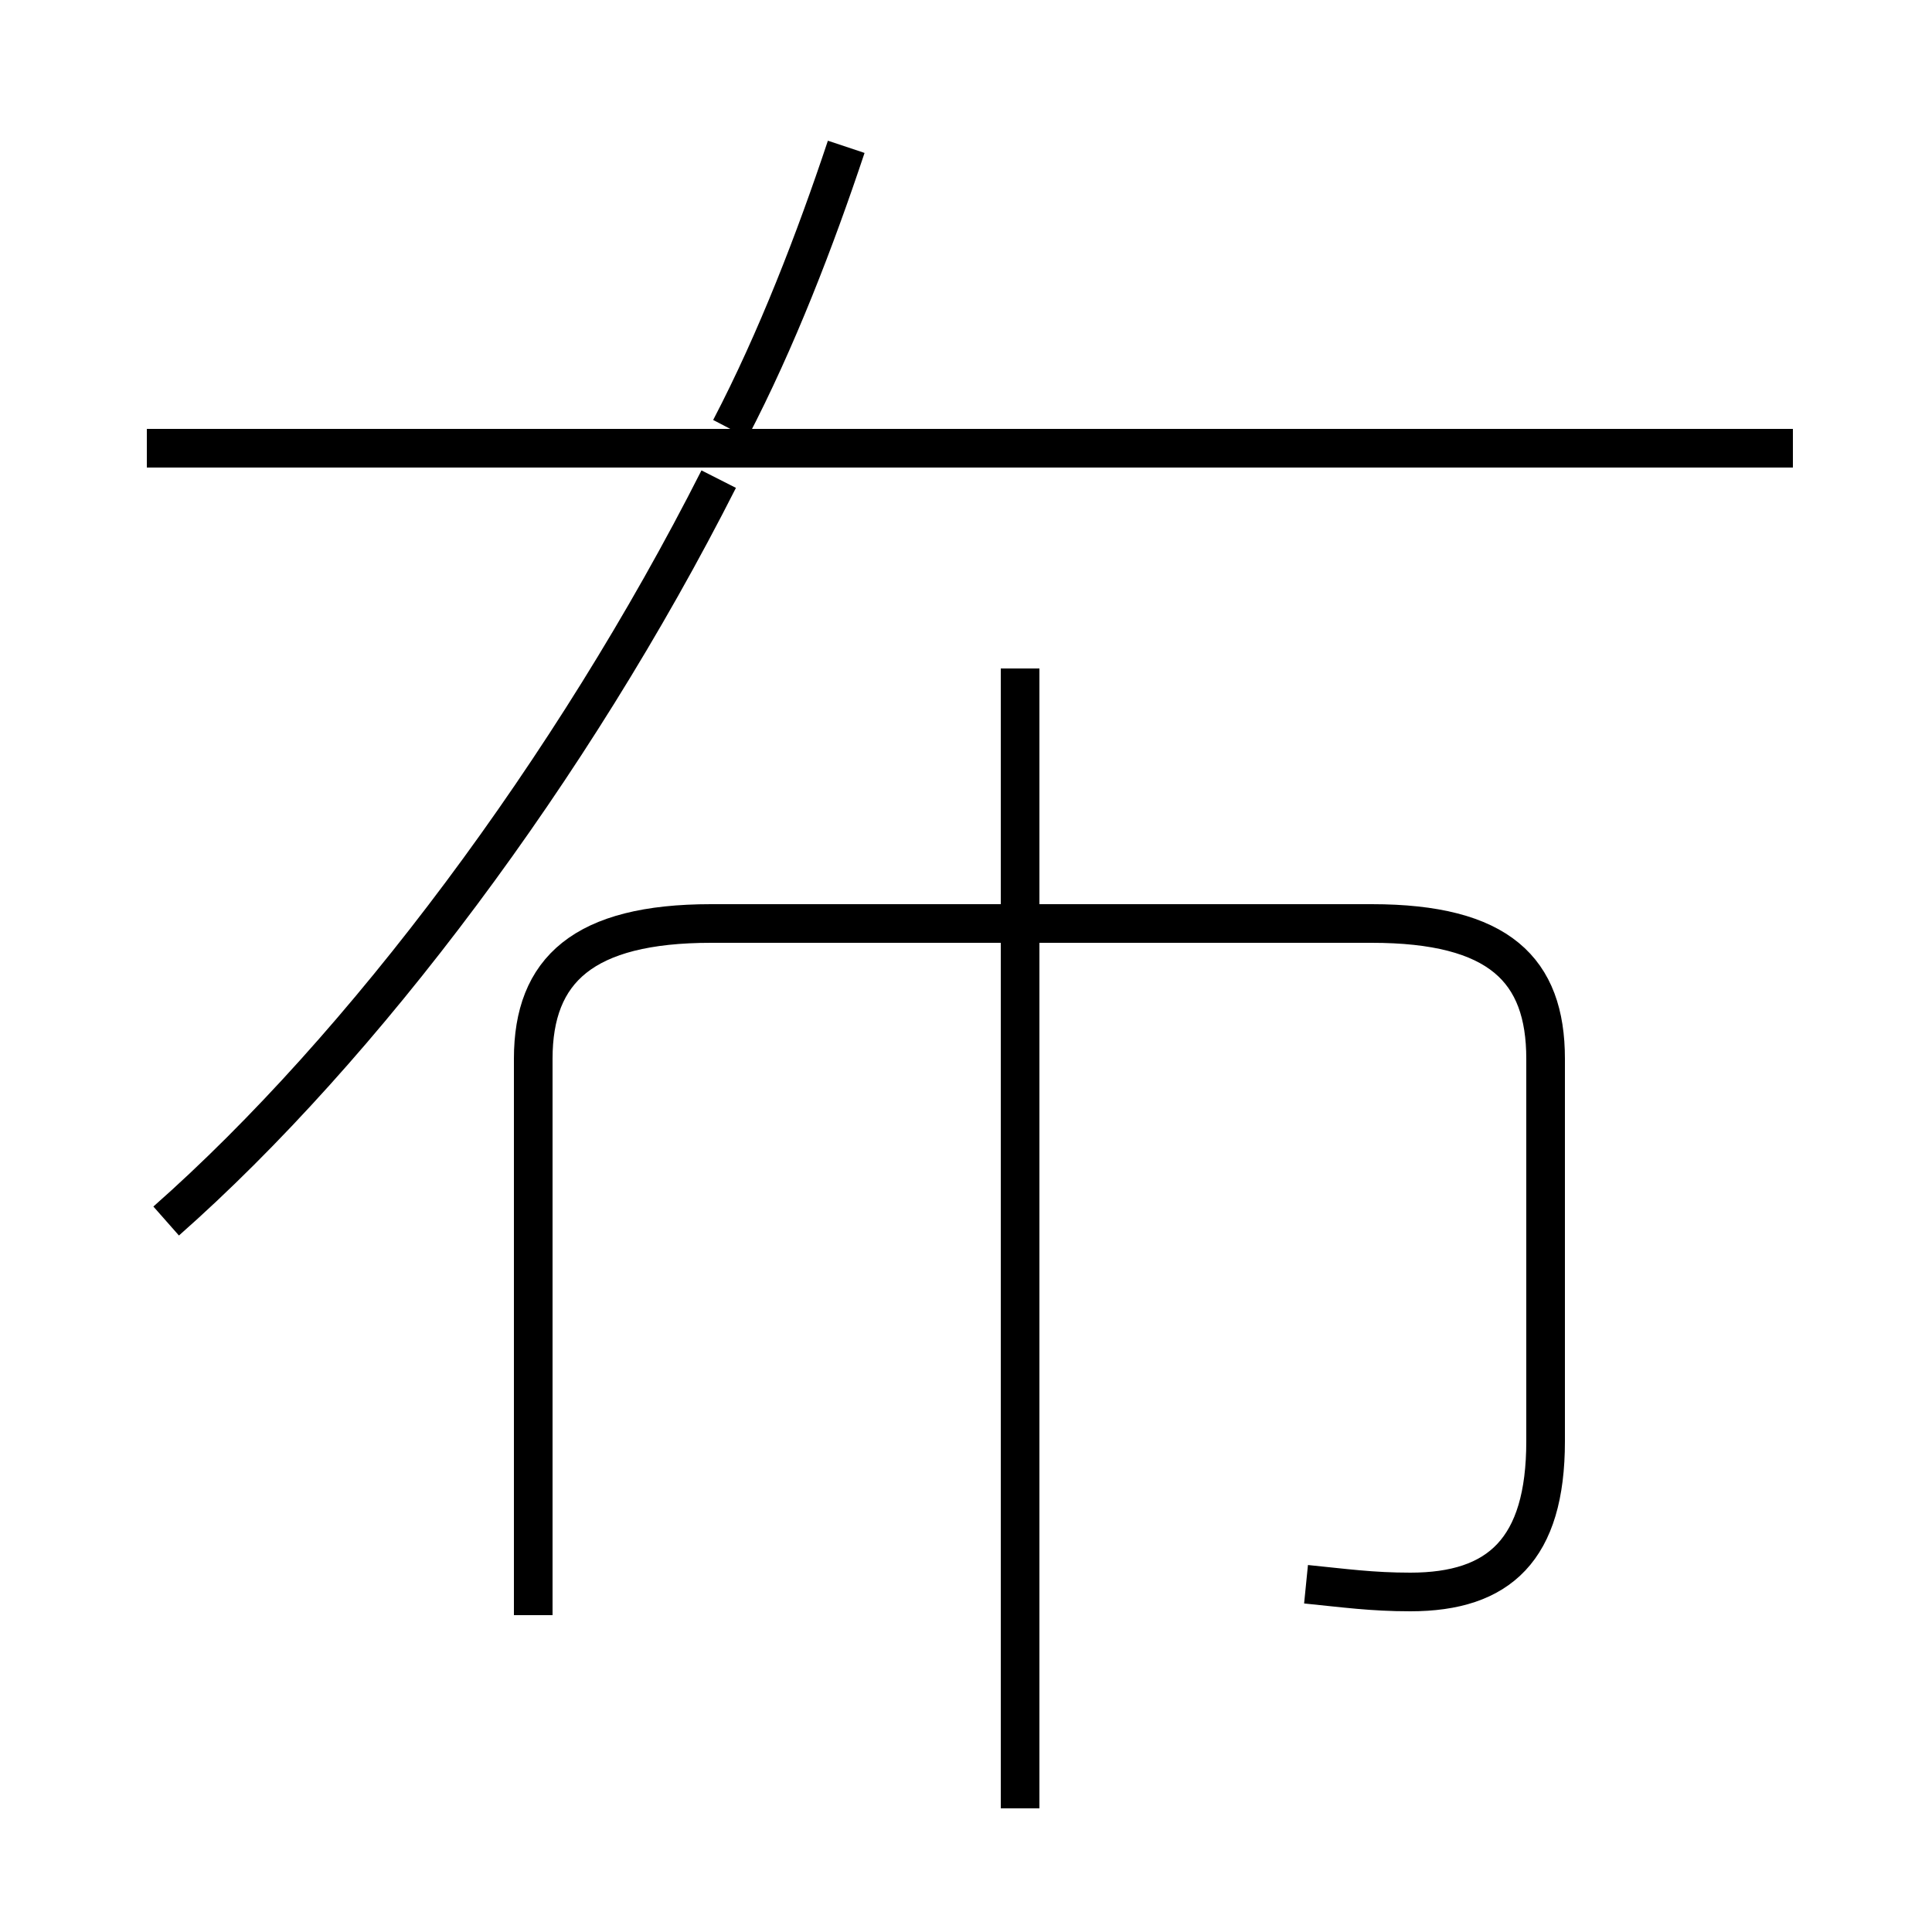 <?xml version='1.0' encoding='utf8'?>
<svg viewBox="0.0 -6.0 50.0 50.0" version="1.1" xmlns="http://www.w3.org/2000/svg">
<rect x="0.0" y="-6.0" width="50.0" height="50.0" fill="#808080" stroke="none"/>
<rect x="-1000" y="-1000" width="2000" height="2000" stroke="white" fill="white"/>
<g style="fill:white;stroke:#000000;  stroke-width:1">
<path d="M 33.8 -3.0 C 34.8 -2.9 35.5 -2.8 36.5 -2.8 C 38.8 -2.8 40.0 -3.9 40.0 -6.7 L 40.0 -16.6 C 40.0 -18.9 38.8 -20.1 35.5 -20.1 L 18.4 -20.1 C 15.1 -20.1 13.8 -18.9 13.8 -16.6 L 13.8 -2.2 M 4.3 -12.4 C 9.4 -16.9 14.8 -24.1 18.6 -31.6 M 26.4 2.8 L 26.4 -26.7 M 46.4 -32.4 L 3.8 -32.4 M 18.9 -32.9 C 20.1 -35.2 21.1 -37.8 21.9 -40.2" transform="translate(0.0 38.0)" />
</g>
</svg>